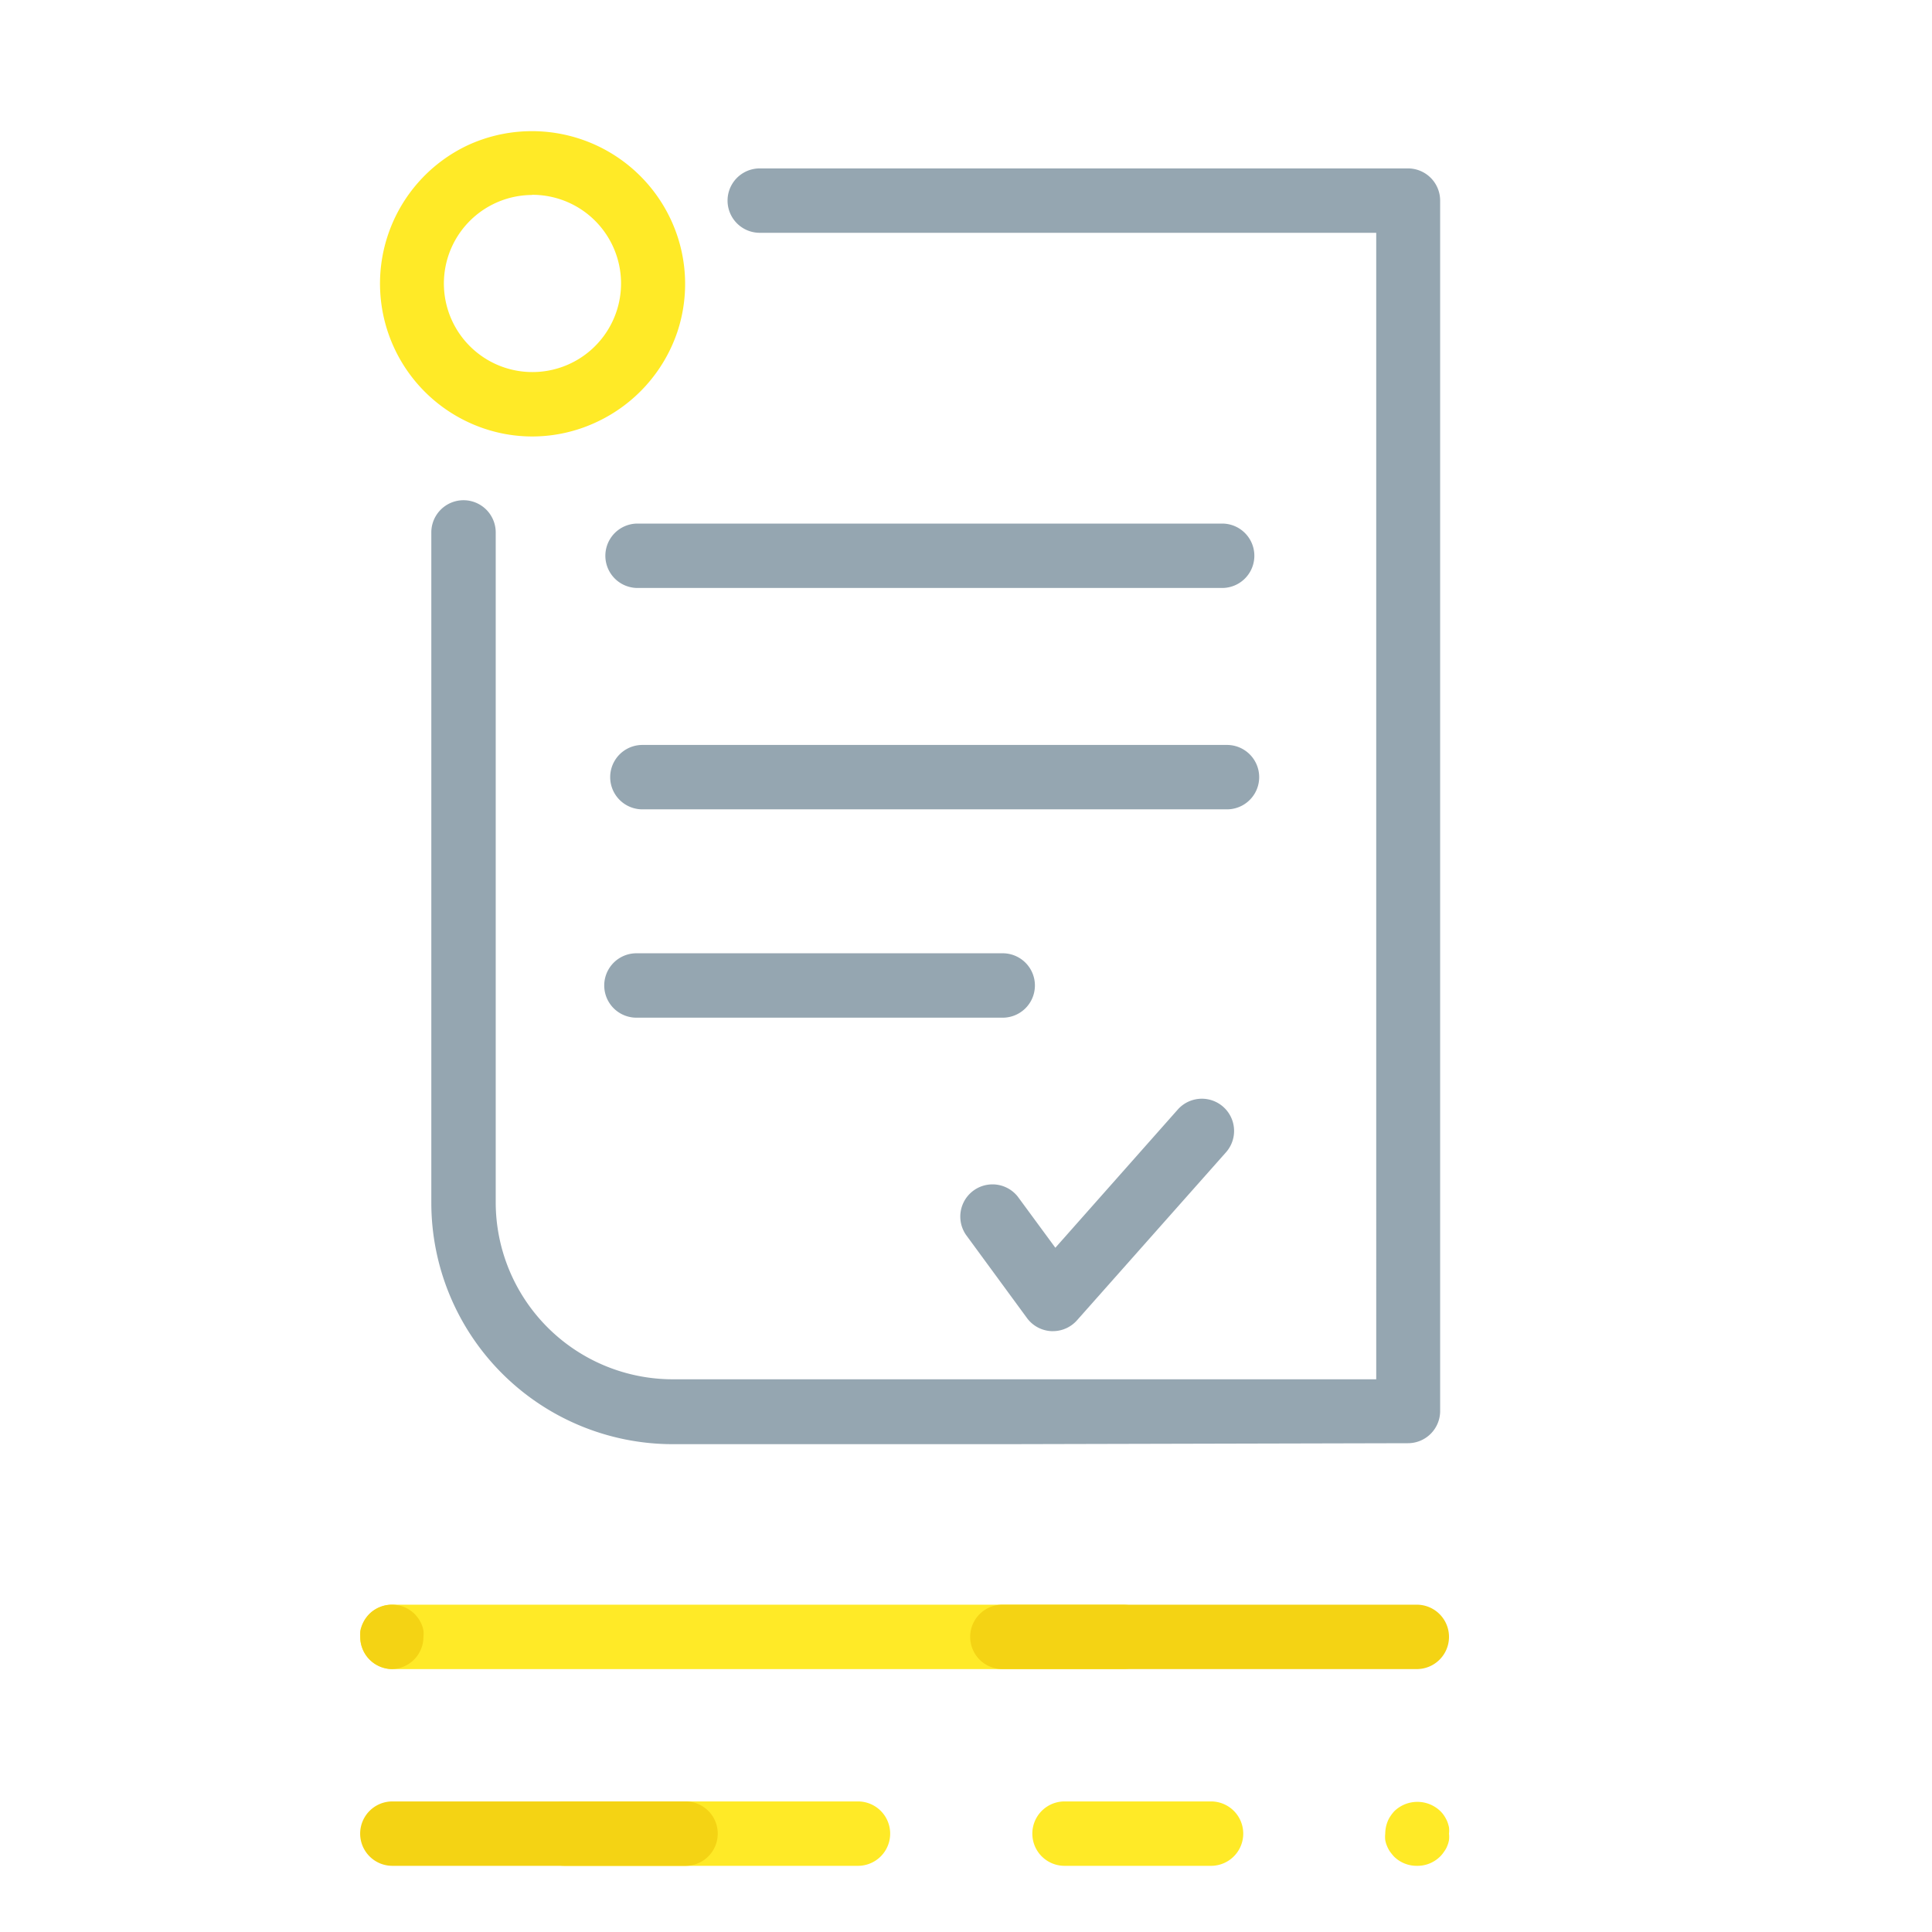 <svg xmlns="http://www.w3.org/2000/svg" viewBox="0 0 120 120"><defs><style>.cls-1{isolation:isolate;}.cls-2{fill:none;}.cls-3{fill:#ffea27;}.cls-4{mix-blend-mode:multiply;}.cls-5{fill:#f4d314;}.cls-6{fill:#95a6b1;}</style></defs><title>07-icon_ocenza_con_potuaria_ocensayani</title><g class="cls-1"><g id="Capa_1" data-name="Capa 1"><rect class="cls-2" width="120" height="120"/><path class="cls-3" d="M53.29,115.89H35.08a2,2,0,0,1,0-4H53.29a2,2,0,1,1,0,4Z"/><path class="cls-3" d="M75.22,115.89h-9.1a2,2,0,0,1,0-4h9.1a2,2,0,0,1,0,4Z"/><path class="cls-3" d="M88,115.89a2,2,0,0,1-1.42-.58,3.76,3.76,0,0,1-.25-.31,1.83,1.83,0,0,1-.18-.34,1.73,1.73,0,0,1-.11-.37,1.75,1.75,0,0,1,0-.4,2.09,2.09,0,0,1,.15-.76,1.7,1.7,0,0,1,.19-.35,2.25,2.25,0,0,1,.24-.3,2.06,2.06,0,0,1,2.83,0,1.73,1.73,0,0,1,.25.3,2.37,2.37,0,0,1,.19.35,2.59,2.59,0,0,1,.11.37,1.72,1.72,0,0,1,0,.39,1.75,1.75,0,0,1,0,.4,1.73,1.73,0,0,1-.11.37,1.41,1.41,0,0,1-.19.34,1.79,1.79,0,0,1-.25.31A2,2,0,0,1,88,115.89Z"/><g class="cls-4"><path class="cls-5" d="M42.58,115.89H24.37a2,2,0,1,1,0-4H42.58a2,2,0,0,1,0,4Z"/></g><path class="cls-3" d="M69.76,103.67H24.37a2,2,0,0,1,0-4H69.76a2,2,0,0,1,0,4Z"/><g class="cls-4"><path class="cls-5" d="M24.38,103.67a2,2,0,0,1-1.42-.59,2,2,0,0,1-.58-1.41,2.56,2.56,0,0,1,0-.39,2.4,2.4,0,0,1,.12-.38,2.21,2.21,0,0,1,.18-.34,2.42,2.42,0,0,1,.25-.31,2,2,0,0,1,1.81-.54,1.73,1.73,0,0,1,.37.11,1.7,1.7,0,0,1,.35.19,2.25,2.25,0,0,1,.3.24,3.76,3.76,0,0,1,.25.31,2.21,2.21,0,0,1,.18.34,1.66,1.66,0,0,1,.11.38,1.72,1.72,0,0,1,0,.39,2,2,0,0,1-2,2Z"/></g><g class="cls-4"><path class="cls-5" d="M88,103.67H62.26a2,2,0,0,1,0-4H88a2,2,0,0,1,0,4Z"/></g><path class="cls-3" d="M33.06,27.11a9.33,9.33,0,0,1-3.32-.61A9.5,9.5,0,0,1,29.1,9a9.52,9.52,0,0,1,12.59,4.69h0a9.44,9.44,0,0,1,.38,6.93A9.55,9.55,0,0,1,37,26.24,9.41,9.41,0,0,1,33.06,27.11Zm0-15a5.5,5.5,0,0,0-1.92,10.65A5.5,5.5,0,0,0,35,12.45,5.52,5.52,0,0,0,33.05,12.1Z"/><path class="cls-6" d="M41.79,89.7a15,15,0,0,1-15-15V33.07a2,2,0,0,1,4,0v41.6a11,11,0,0,0,11,11H62.48l23,0V14.46H47.19a2,2,0,0,1,0-4H87.45a2,2,0,0,1,2,2V87.64a2,2,0,0,1-2,2l-25,.06Z"/><path class="cls-6" d="M75.91,36.52H39.6a2,2,0,0,1,0-4H75.91a2,2,0,0,1,0,4Z"/><path class="cls-6" d="M76.21,50.27H39.9a2,2,0,0,1,0-4H76.21a2,2,0,0,1,0,4Z"/><path class="cls-6" d="M62.28,63.21H39.53a2,2,0,0,1,0-4H62.28a2,2,0,0,1,0,4Z"/><path class="cls-6" d="M65.4,82.68h-.09a2,2,0,0,1-1.52-.81L60,76.7a2,2,0,0,1,3.22-2.37l2.33,3.17,7.6-8.58a2,2,0,0,1,3,2.65L66.9,82A2,2,0,0,1,65.4,82.68Z"/><rect class="cls-2" width="120" height="120"/></g></g></svg>